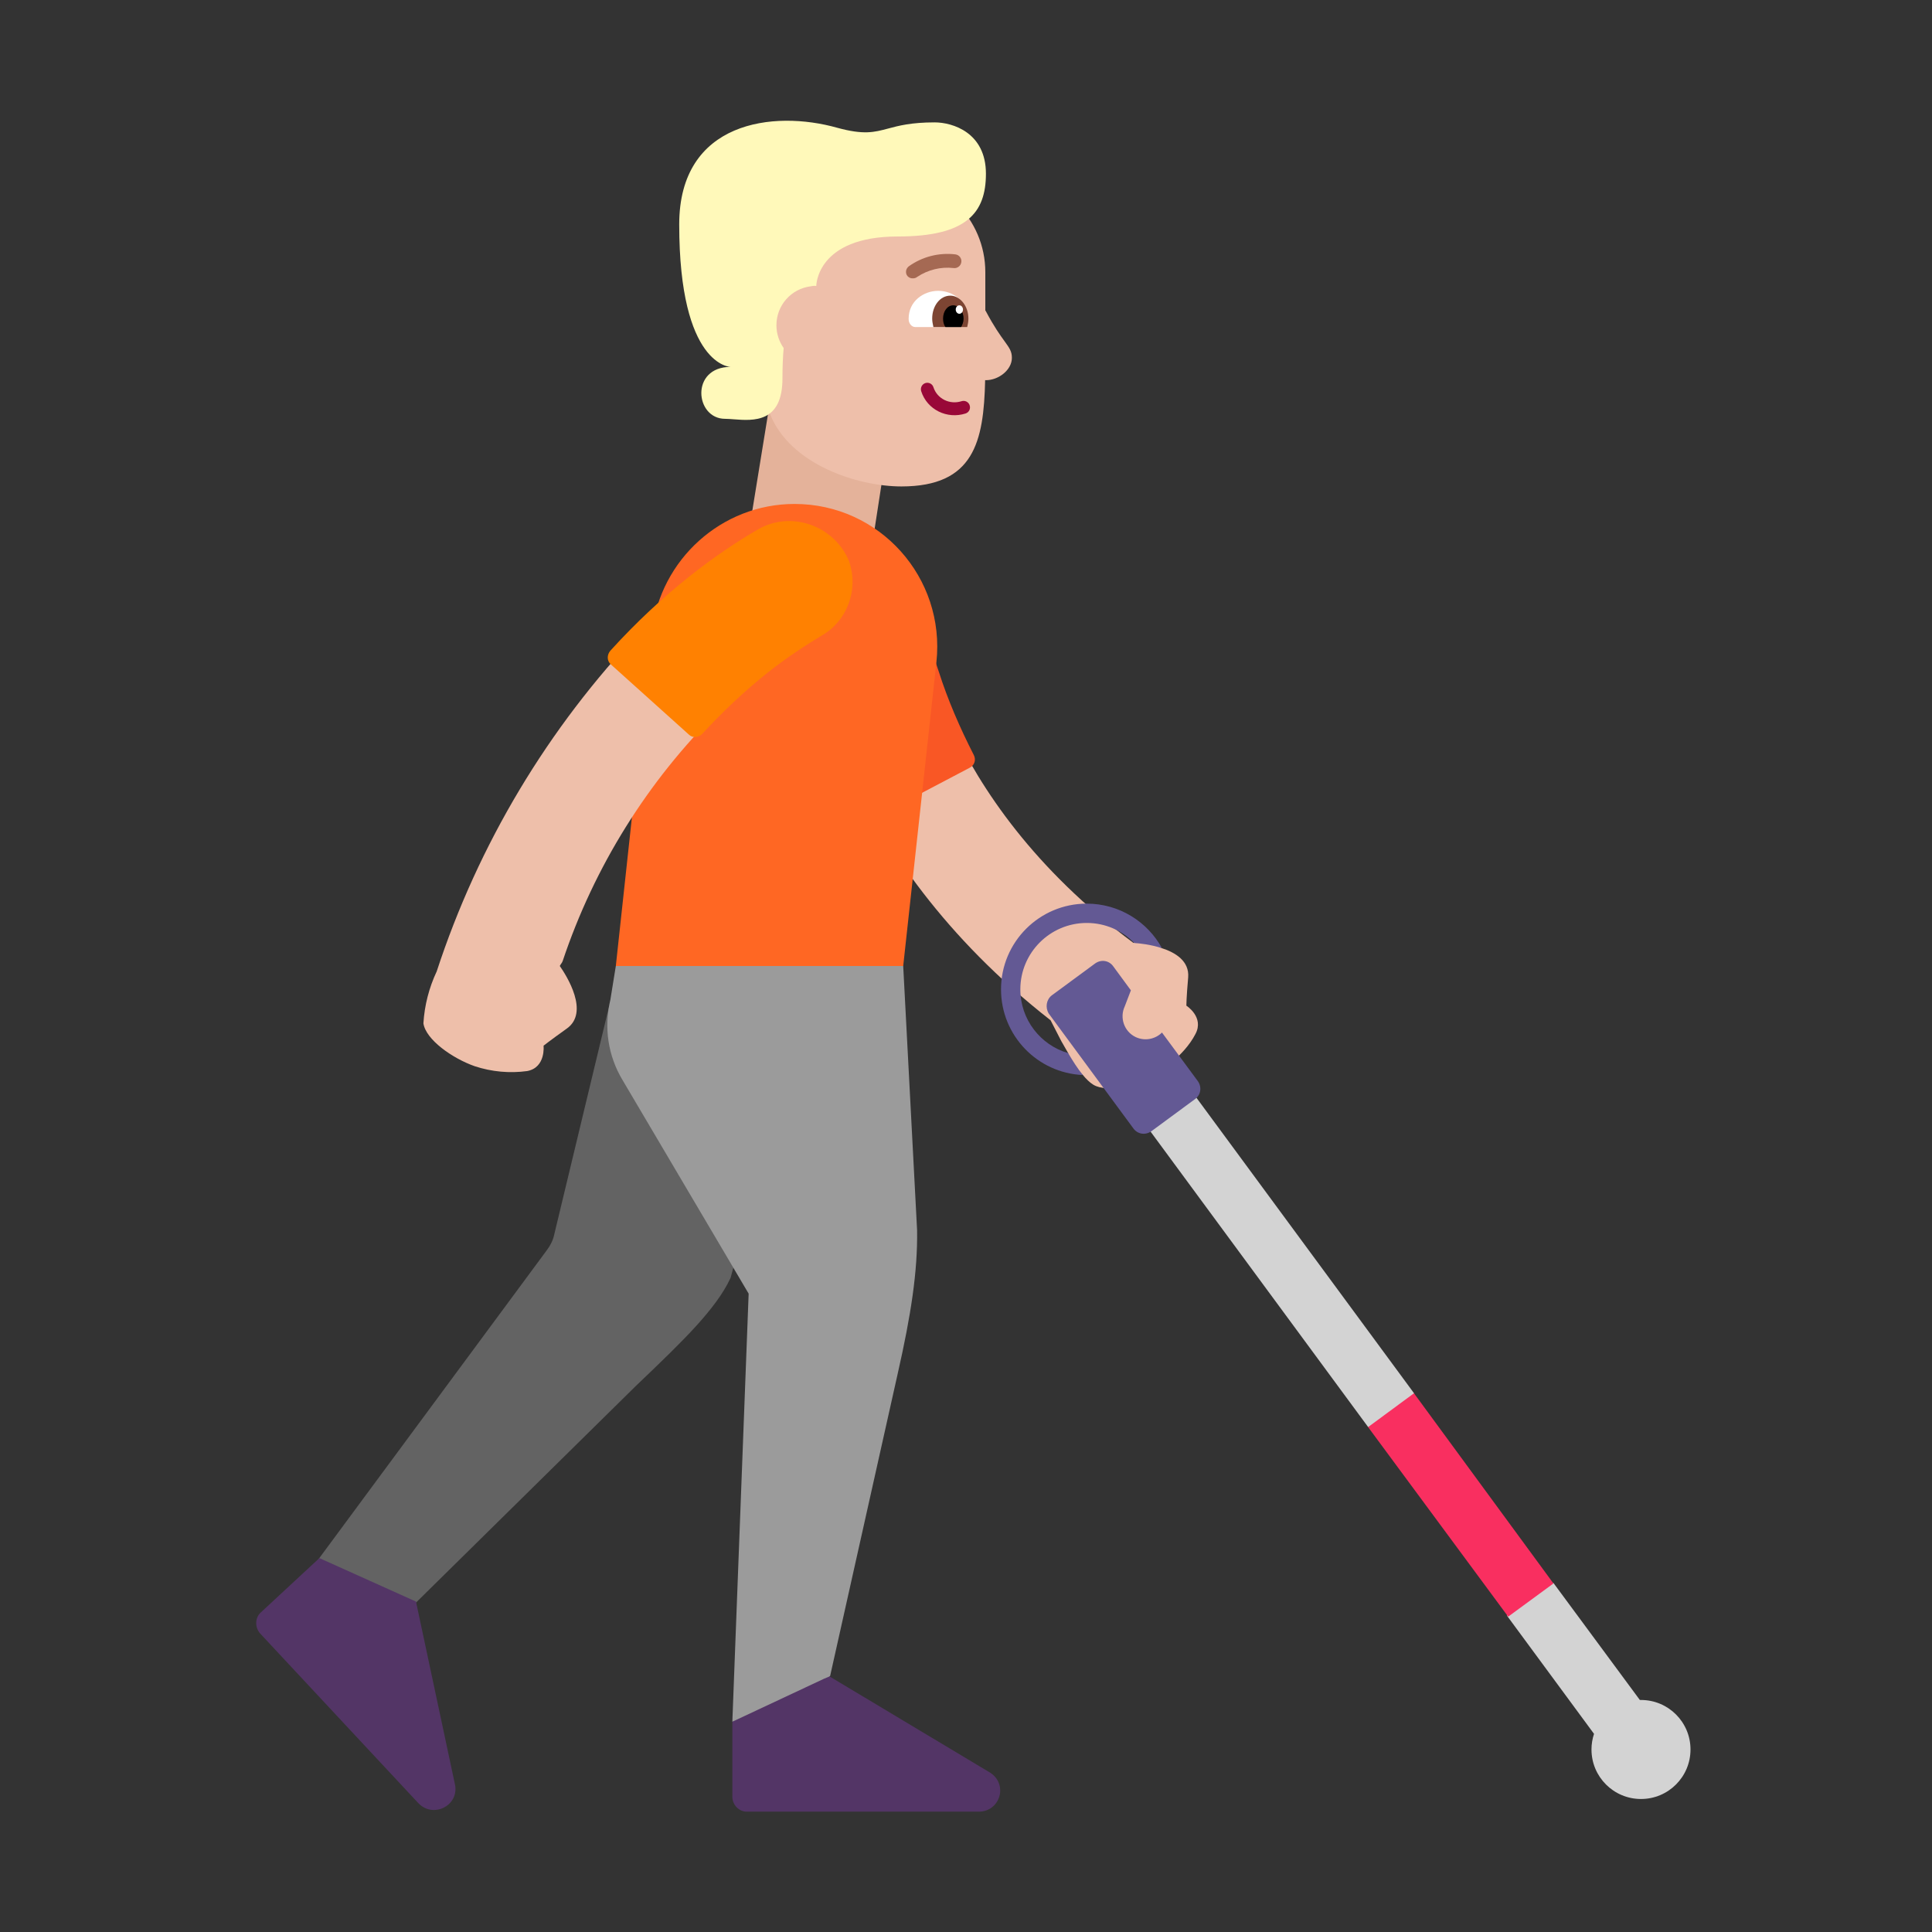 <svg width="32" height="32" viewBox="0 0 32 32" fill="none" xmlns="http://www.w3.org/2000/svg">
<rect x="0" y="0" width="32" height="32" fill="#333333" stroke="none"/>
<path d="M12.75 6.677L12.43 8.647L14.45 8.997L14.76 6.987L12.75 6.677Z" fill="#E4B29A"/>
<path d="M12.655 19.154L12.1 21.167C11.861 21.683 11.294 22.226 10.616 22.875C10.584 22.906 10.552 22.936 10.52 22.967L6.4 27.027L5.03 26.157L9.05 20.717C9.11 20.637 9.16 20.547 9.18 20.447L10.09 16.661L12.655 19.154Z" fill="#636363"/>
<path d="M10.2 16L12.472 15.477L14.96 16L15.19 20.377C15.2 21.057 15.09 21.777 14.87 22.747L13.75 27.757L13.042 28.517H12.13L12.4 21.427L10.31 17.887C10.07 17.487 10 17.017 10.11 16.557L10.2 16Z" fill="#9B9B9B"/>
<path d="M4.32 26.707L5.29 25.807L6.89 26.527L7.54 29.577C7.59 29.917 7.17 30.117 6.93 29.867L4.31 27.057C4.22 26.957 4.22 26.797 4.32 26.707Z" fill="#533566"/>
<path d="M12.13 28.517L13.651 27.804L13.74 27.767L16.41 29.367C16.7 29.567 16.56 30.007 16.21 30.007H12.37C12.24 30.007 12.13 29.897 12.13 29.757V28.427L12.133 28.426L12.13 28.517Z" fill="#533566"/>
<path d="M14.216 9.566C13.707 9.619 13.337 10.073 13.389 10.582L13.389 10.583L13.39 10.586L13.39 10.591L13.392 10.606C13.393 10.617 13.395 10.631 13.398 10.649C13.402 10.683 13.409 10.73 13.419 10.787C13.439 10.903 13.471 11.063 13.521 11.259C13.62 11.652 13.792 12.193 14.085 12.821C14.645 14.019 15.642 15.523 17.401 16.899L17.58 17.247L17.61 17.299C17.635 17.343 17.663 17.393 17.693 17.444V17.641L17.929 17.797C17.988 17.87 18.05 17.931 18.11 17.967C18.34 18.107 18.85 17.967 19.19 17.757C19.19 17.757 19.61 17.497 19.8 17.127C19.95 16.847 19.65 16.657 19.65 16.657C19.65 16.657 19.65 16.527 19.68 16.187C19.7 15.919 19.472 15.777 19.236 15.702L18.961 15.527L18.774 15.618C17.122 14.392 16.236 13.052 15.762 12.038C15.524 11.528 15.389 11.098 15.315 10.804C15.277 10.658 15.255 10.545 15.243 10.474C15.237 10.438 15.233 10.413 15.232 10.399L15.23 10.387C15.175 9.882 14.722 9.514 14.216 9.566Z" fill="#EEBFAA"/>
<path d="M14.31 13.457C13.7 12.297 13.4 11.257 13.26 10.487C13.14 9.857 13.61 9.267 14.26 9.237H14.3C14.79 9.247 15.2 9.607 15.28 10.087C15.33 10.377 15.41 10.727 15.55 11.127C15.7 11.597 15.9 12.057 16.13 12.507C16.17 12.587 16.14 12.677 16.06 12.717L14.52 13.527C14.44 13.567 14.35 13.537 14.31 13.457Z" fill="#F95725"/>
<path d="M13.16 8.347C14.57 8.347 15.66 9.567 15.51 10.967L14.96 16H10.2L10.8 10.457C10.94 9.267 11.95 8.347 13.16 8.347Z" fill="#FF6723"/>
<path d="M18.61 18.136L19.383 17.593L23.422 23.078L23.355 23.832L22.661 23.637L18.61 18.136Z" fill="#D3D3D3"/>
<path d="M27.161 28.157L25.73 26.219L25.027 26.067L24.922 26.406L24.965 26.767L26.402 28.718C26.375 28.799 26.36 28.887 26.36 28.977C26.36 29.43 26.727 29.797 27.18 29.797C27.633 29.797 28 29.43 28 28.977C28 28.524 27.633 28.157 27.18 28.157C27.174 28.157 27.168 28.157 27.161 28.157Z" fill="#D3D3D3"/>
<path d="M24.98 26.777L22.66 23.637L23.42 23.077L25.73 26.227L24.98 26.777Z" fill="#F92F60"/>
<path d="M18 15.287C18.309 15.287 18.588 15.414 18.787 15.619C18.866 15.624 19.059 15.643 19.246 15.705C19.005 15.265 18.537 14.967 18 14.967C17.216 14.967 16.58 15.603 16.58 16.387C16.58 17.15 17.181 17.773 17.936 17.806C17.848 17.699 17.764 17.565 17.692 17.443C17.235 17.31 16.9 16.888 16.9 16.387C16.9 15.78 17.393 15.287 18 15.287Z" fill="#635994"/>
<path d="M18.81 17.177C18.96 17.248 19.135 17.213 19.246 17.102L19.84 17.907C19.91 18.007 19.89 18.137 19.79 18.207L19.07 18.737C18.97 18.807 18.84 18.787 18.77 18.687L17.37 16.787C17.31 16.687 17.33 16.557 17.42 16.487L18.14 15.957C18.24 15.887 18.37 15.907 18.44 16.007L18.731 16.403L18.63 16.667C18.54 16.857 18.62 17.087 18.81 17.177Z" fill="#635994"/>
<path d="M7.233 16.09C7.106 16.36 7.031 16.652 7.013 16.95C7.053 17.22 7.493 17.53 7.863 17.66C8.143 17.752 8.44 17.78 8.733 17.74C9.043 17.68 9.003 17.32 9.003 17.32C9.003 17.32 9.103 17.24 9.383 17.04C9.773 16.771 9.383 16.159 9.272 16C9.285 15.971 9.308 15.95 9.319 15.92C9.842 14.355 10.728 12.935 11.903 11.776C12.244 11.44 12.611 11.133 13.003 10.858C13.141 10.758 13.249 10.694 13.32 10.651L13.41 10.599L13.801 9.352C13.383 8.552 12.624 8.866 11.947 9.337C11.47 9.671 11.022 10.044 10.607 10.451C9.076 12.056 7.923 13.982 7.233 16.09Z" fill="#EEBFAA"/>
<path d="M10.11 10.777C10.99 9.807 11.87 9.167 12.54 8.777C13.09 8.447 13.81 8.697 14.06 9.287L14.07 9.317C14.22 9.777 14.03 10.287 13.61 10.527C13.36 10.677 13.05 10.877 12.72 11.137C12.33 11.447 11.97 11.787 11.63 12.157C11.57 12.217 11.47 12.227 11.41 12.167L10.12 11.007C10.05 10.947 10.05 10.847 10.11 10.777Z" fill="#FF8101"/>
<path d="M14.93 8.057C14.21 8.057 13.08 7.697 12.75 6.847L12.43 5.707L12.08 4.507C12.08 3.627 12.8 2.907 13.68 2.907H14.72C15.6 2.907 16.32 3.627 16.32 4.507V5.141C16.323 5.145 16.327 5.151 16.33 5.157C16.465 5.412 16.567 5.553 16.638 5.651C16.72 5.765 16.76 5.82 16.76 5.927C16.76 6.127 16.54 6.297 16.33 6.297C16.325 6.297 16.321 6.297 16.317 6.297C16.294 7.318 16.131 8.057 14.93 8.057Z" fill="#EEBFAA"/>
<path d="M15.92 5.417C15.98 5.417 16.03 5.357 16.03 5.287V5.277C16.03 4.987 15.78 4.817 15.54 4.817C15.3 4.817 15.05 4.987 15.05 5.277V5.287C15.05 5.357 15.1 5.417 15.16 5.417H15.92Z" fill="white"/>
<path d="M16.02 5.417C16.03 5.377 16.04 5.327 16.04 5.277C16.04 5.067 15.9 4.897 15.74 4.897C15.57 4.897 15.44 5.067 15.44 5.277C15.44 5.327 15.45 5.367 15.46 5.417H16.02Z" fill="#7D4533"/>
<path d="M15.92 5.417C15.94 5.377 15.96 5.337 15.96 5.277C15.96 5.157 15.88 5.057 15.79 5.057C15.69 5.057 15.62 5.157 15.62 5.277C15.62 5.327 15.63 5.377 15.66 5.417H15.92Z" fill="black"/>
<path d="M15.89 5.197C15.857 5.197 15.83 5.166 15.83 5.127C15.83 5.088 15.857 5.057 15.89 5.057C15.923 5.057 15.95 5.088 15.95 5.127C15.95 5.166 15.923 5.197 15.89 5.197Z" fill="white"/>
<path d="M15.327 6.345C15.271 6.363 15.24 6.423 15.258 6.48C15.357 6.789 15.69 6.946 15.992 6.849C16.049 6.831 16.079 6.771 16.061 6.715C16.044 6.658 15.983 6.627 15.927 6.645C15.73 6.708 15.523 6.605 15.461 6.415C15.444 6.358 15.383 6.327 15.327 6.345Z" fill="#990838"/>
<path d="M13.52 4.737C13.52 4.737 13.52 3.917 14.87 3.917C16.01 3.917 16.33 3.527 16.33 2.877C16.33 2.197 15.78 2.027 15.48 2.027C15.091 2.027 14.882 2.083 14.707 2.13C14.477 2.191 14.307 2.236 13.87 2.117C12.81 1.817 11.25 2.007 11.25 3.717C11.25 6.067 12.1 6.077 12.1 6.077C11.43 6.077 11.51 6.937 12.01 6.937C12.052 6.937 12.101 6.941 12.154 6.945C12.48 6.97 12.96 7.006 12.96 6.267C12.96 6.077 12.967 5.911 12.98 5.765C12.905 5.658 12.86 5.528 12.86 5.387C12.86 5.054 13.108 4.781 13.43 4.742C13.484 4.728 13.52 4.737 13.52 4.737Z" fill="#FFF9BA"/>
<path d="M15.12 4.61C15.146 4.611 15.171 4.603 15.191 4.587C15.369 4.468 15.584 4.415 15.796 4.44C15.826 4.444 15.856 4.435 15.88 4.416C15.904 4.398 15.919 4.37 15.923 4.34C15.925 4.326 15.924 4.31 15.92 4.296C15.916 4.282 15.909 4.268 15.9 4.256C15.89 4.244 15.879 4.235 15.866 4.227C15.853 4.22 15.838 4.215 15.823 4.213C15.55 4.181 15.274 4.252 15.05 4.413C15.039 4.423 15.029 4.434 15.021 4.447C15.014 4.46 15.009 4.474 15.007 4.489C15.005 4.504 15.007 4.519 15.01 4.533C15.014 4.547 15.021 4.561 15.03 4.572C15.042 4.585 15.056 4.595 15.071 4.602C15.087 4.608 15.103 4.611 15.12 4.61Z" fill="#A56953"/>
</svg>
